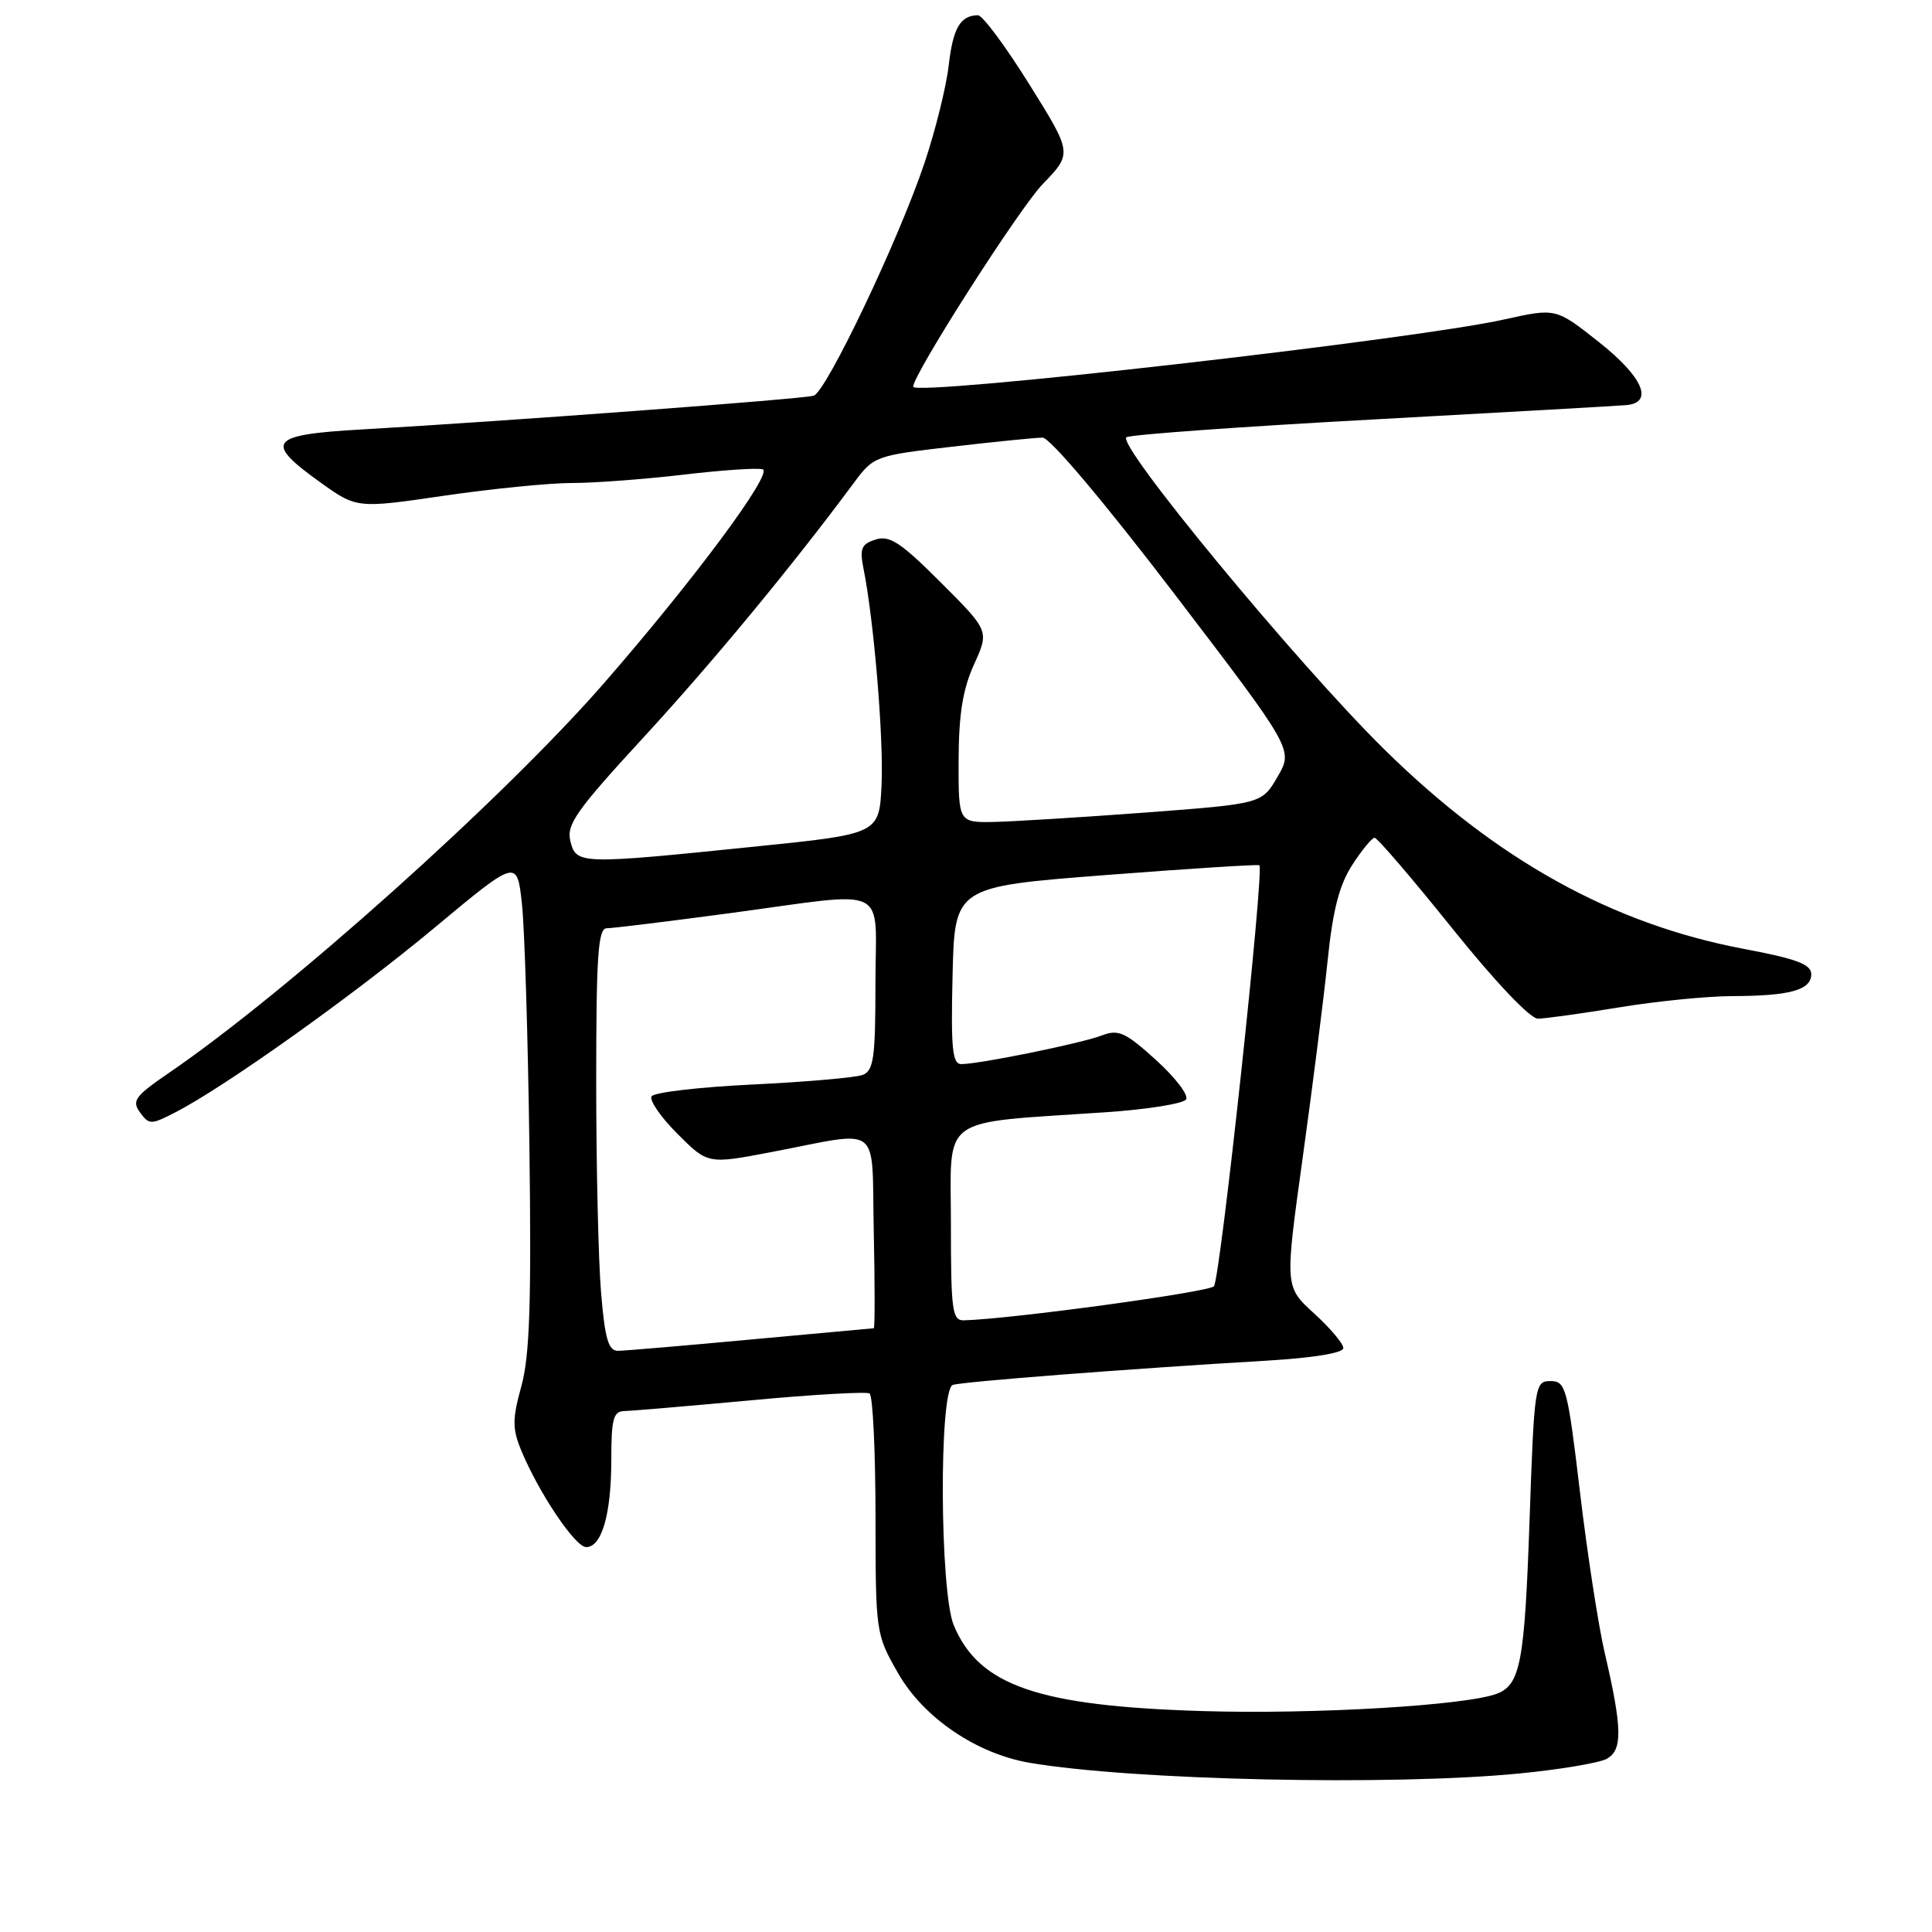 <?xml version="1.0" encoding="UTF-8" standalone="no"?>
<!DOCTYPE svg PUBLIC "-//W3C//DTD SVG 1.1//EN" "http://www.w3.org/Graphics/SVG/1.1/DTD/svg11.dtd" >
<svg xmlns="http://www.w3.org/2000/svg" xmlns:xlink="http://www.w3.org/1999/xlink" version="1.1" viewBox="0 0 256 256">
 <g >
 <path fill="currentColor"
d=" M 201.27 235.00 C 206.65 234.48 211.87 233.60 212.89 233.06 C 215.02 231.92 214.97 229.02 212.63 219.00 C 211.80 215.43 210.32 205.86 209.36 197.75 C 207.71 183.89 207.47 183.00 205.46 183.00 C 203.37 183.00 203.30 183.46 202.67 201.54 C 202.02 220.24 201.46 223.23 198.36 224.42 C 194.29 225.98 174.24 227.17 159.50 226.73 C 137.59 226.08 129.73 223.38 126.38 215.36 C 124.52 210.91 124.41 184.14 126.25 183.51 C 127.53 183.08 149.44 181.38 167.75 180.30 C 174.00 179.93 178.00 179.28 178.00 178.63 C 178.00 178.04 176.25 175.97 174.12 174.03 C 170.24 170.50 170.24 170.50 172.60 153.50 C 173.90 144.15 175.39 132.38 175.91 127.35 C 176.60 120.60 177.46 117.26 179.18 114.61 C 180.45 112.64 181.79 111.02 182.14 111.01 C 182.50 111.01 187.12 116.40 192.42 123.00 C 198.08 130.05 202.76 134.99 203.78 134.98 C 204.72 134.97 209.55 134.30 214.50 133.49 C 219.45 132.67 226.20 132.00 229.50 131.99 C 237.17 131.97 240.00 131.19 240.00 129.09 C 240.00 127.78 238.08 127.05 231.05 125.73 C 213.61 122.43 198.29 113.93 183.44 99.31 C 171.89 87.94 147.75 58.71 149.27 57.93 C 149.94 57.58 164.68 56.52 182.00 55.58 C 199.32 54.63 214.40 53.78 215.50 53.68 C 219.19 53.35 217.68 49.91 211.82 45.29 C 206.15 40.81 206.15 40.81 199.32 42.33 C 187.42 45.00 121.00 52.55 121.00 51.24 C 121.00 49.60 135.05 27.62 138.15 24.41 C 142.10 20.32 142.10 20.32 136.38 11.16 C 133.24 6.12 130.18 2.01 129.58 2.02 C 127.25 2.05 126.28 3.70 125.71 8.65 C 125.39 11.48 123.94 17.31 122.50 21.60 C 119.08 31.78 109.50 51.89 107.82 52.43 C 106.47 52.87 66.80 55.83 48.00 56.90 C 35.66 57.60 34.93 58.52 42.38 63.87 C 47.27 67.38 47.27 67.38 58.88 65.68 C 65.27 64.75 72.90 63.99 75.83 64.00 C 78.76 64.00 85.37 63.50 90.52 62.90 C 95.67 62.29 100.41 61.97 101.06 62.19 C 102.48 62.66 91.93 76.87 80.00 90.56 C 66.67 105.84 38.18 131.36 22.39 142.16 C 17.89 145.24 17.43 145.86 18.55 147.40 C 19.76 149.05 20.00 149.05 23.16 147.43 C 29.71 144.08 46.75 131.95 57.54 122.96 C 68.50 113.83 68.50 113.83 69.15 119.67 C 69.51 122.87 69.96 137.43 70.15 152.00 C 70.42 172.60 70.19 179.65 69.09 183.65 C 67.88 188.03 67.88 189.30 69.05 192.15 C 71.35 197.74 76.21 205.00 77.67 205.00 C 79.74 205.00 81.00 200.62 81.00 193.43 C 81.00 187.98 81.27 187.00 82.75 186.97 C 83.71 186.95 91.24 186.31 99.47 185.55 C 107.71 184.78 114.80 184.38 115.22 184.64 C 115.65 184.90 116.00 192.18 116.01 200.81 C 116.02 216.41 116.04 216.53 119.02 221.74 C 122.39 227.62 129.40 232.38 136.44 233.58 C 150.07 235.90 184.32 236.65 201.27 235.00 Z  M 79.65 171.35 C 79.29 167.14 79.00 154.54 79.00 143.35 C 79.00 126.63 79.25 123.00 80.39 123.00 C 81.16 123.00 88.47 122.10 96.64 121.01 C 118.33 118.10 116.00 116.97 116.00 130.39 C 116.00 140.17 115.76 141.88 114.31 142.43 C 113.38 142.79 106.84 143.36 99.77 143.70 C 92.71 144.04 86.66 144.74 86.34 145.27 C 86.01 145.79 87.56 148.03 89.77 150.24 C 93.79 154.26 93.79 154.26 102.14 152.67 C 117.09 149.82 115.46 148.56 115.78 163.25 C 115.93 170.26 115.93 176.00 115.78 176.00 C 115.63 176.01 108.30 176.68 99.50 177.49 C 90.70 178.31 82.78 178.98 81.90 178.99 C 80.62 179.00 80.16 177.44 79.65 171.35 Z  M 126.00 162.14 C 126.00 147.56 124.14 148.90 146.50 147.38 C 152.00 147.01 156.80 146.24 157.16 145.68 C 157.53 145.12 155.73 142.77 153.17 140.45 C 149.11 136.77 148.19 136.36 146.01 137.20 C 143.32 138.24 129.77 141.00 127.38 141.00 C 126.19 141.00 125.99 138.95 126.22 129.25 C 126.50 117.50 126.50 117.50 146.50 115.95 C 157.50 115.10 166.67 114.52 166.87 114.65 C 167.56 115.12 161.69 169.49 160.85 170.44 C 160.17 171.21 134.07 174.77 127.75 174.95 C 126.17 175.00 126.00 173.74 126.00 162.14 Z  M 75.58 111.46 C 75.03 109.27 76.34 107.41 85.27 97.71 C 94.37 87.83 105.01 74.96 113.17 63.94 C 115.76 60.45 116.00 60.36 126.16 59.19 C 131.84 58.53 137.24 57.99 138.15 57.99 C 139.13 58.00 146.31 66.51 155.59 78.66 C 171.37 99.33 171.37 99.33 169.29 102.91 C 167.21 106.50 167.21 106.50 151.86 107.66 C 143.41 108.29 134.36 108.85 131.75 108.91 C 127.00 109.00 127.00 109.00 127.02 100.75 C 127.04 94.65 127.57 91.34 129.06 88.05 C 131.08 83.60 131.08 83.60 124.67 77.19 C 119.37 71.89 117.88 70.90 116.03 71.49 C 114.13 72.09 113.89 72.68 114.42 75.35 C 115.80 82.20 117.10 97.84 116.81 104.00 C 116.50 110.50 116.50 110.50 100.00 112.18 C 76.77 114.56 76.35 114.54 75.58 111.46 Z "/>
</g>
</svg>
